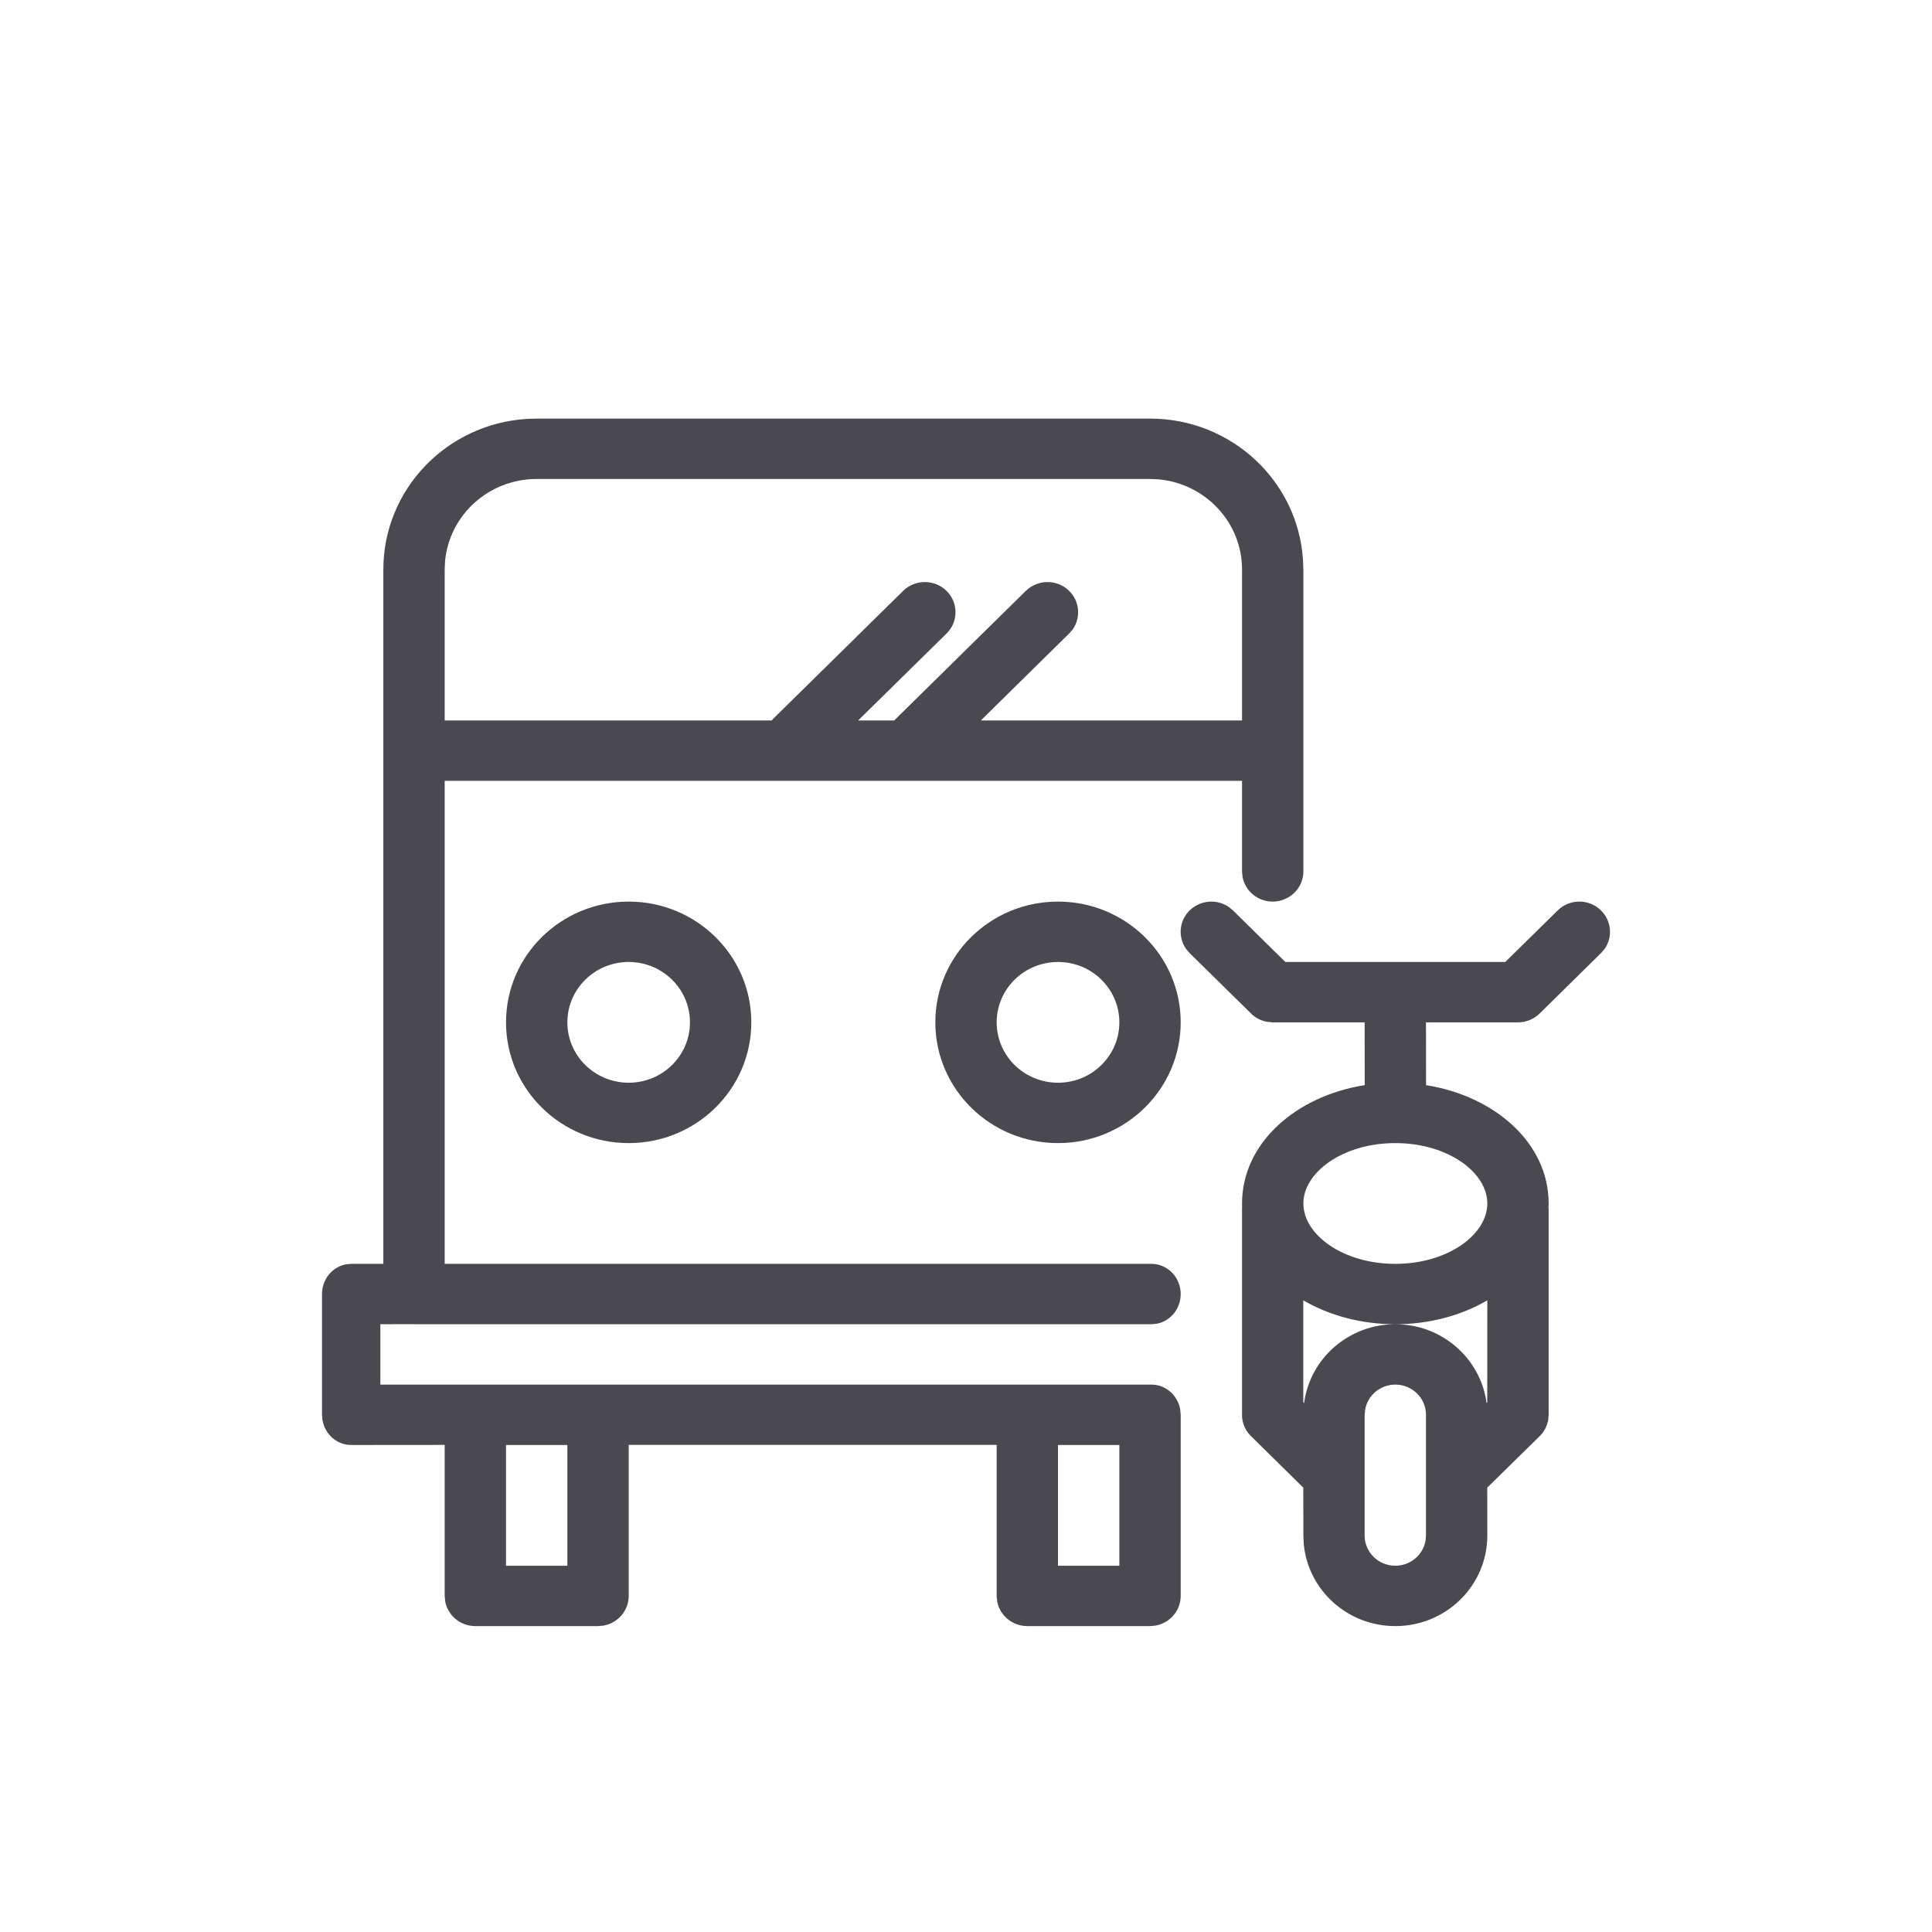 <svg width="24" height="24" viewBox="0 0 24 24" fill="none" xmlns="http://www.w3.org/2000/svg">
<path fill-rule="evenodd" clip-rule="evenodd" d="M19.233 17.628L19.234 17.63L19.23 17.654C19.227 17.665 19.224 17.677 19.22 17.688L19.209 17.718C19.205 17.728 19.2 17.739 19.195 17.749C19.19 17.758 19.185 17.767 19.179 17.775C19.177 17.779 19.174 17.784 19.171 17.788L19.161 17.802C19.153 17.812 19.144 17.822 19.136 17.831L18.475 18.48L18.476 19.075C18.476 19.696 17.965 20.2 17.333 20.2C16.739 20.2 16.251 19.754 16.196 19.183L16.191 19.075L16.19 18.48L15.531 17.831C15.522 17.822 15.514 17.812 15.506 17.802L15.496 17.788C15.493 17.784 15.49 17.779 15.487 17.775C15.482 17.767 15.477 17.758 15.472 17.749C15.466 17.739 15.462 17.728 15.457 17.718C15.453 17.709 15.45 17.698 15.446 17.688C15.443 17.677 15.44 17.665 15.437 17.654C15.436 17.65 15.435 17.646 15.435 17.642L15.432 17.629C15.431 17.616 15.429 17.603 15.429 17.59L15.429 15.023L15.43 14.998C15.429 14.982 15.429 14.966 15.429 14.95C15.429 14.202 16.096 13.615 16.953 13.48L16.952 12.7H15.809L15.758 12.695L15.775 12.698L15.79 12.699L15.769 12.698L15.757 12.695H15.755L15.729 12.692C15.718 12.689 15.706 12.686 15.694 12.682L15.664 12.672C15.654 12.667 15.643 12.663 15.633 12.657C15.624 12.652 15.615 12.647 15.606 12.642L15.579 12.624L15.576 12.621L15.575 12.62L15.564 12.612L15.556 12.605L15.55 12.599L14.778 11.84L14.734 11.788C14.631 11.642 14.646 11.44 14.778 11.31C14.911 11.18 15.116 11.165 15.264 11.266L15.317 11.31L15.967 11.95H18.699L19.35 11.31C19.498 11.163 19.74 11.163 19.888 11.31C20.021 11.44 20.035 11.642 19.933 11.788L19.888 11.84L19.117 12.599L19.103 12.612L19.094 12.618L19.127 12.59L19.09 12.62L19.06 12.642C19.052 12.647 19.043 12.652 19.034 12.657C19.023 12.663 19.013 12.667 19.002 12.672C18.993 12.676 18.983 12.679 18.972 12.682C18.961 12.686 18.949 12.689 18.937 12.692C18.933 12.692 18.93 12.693 18.926 12.694L18.912 12.696C18.899 12.698 18.886 12.699 18.873 12.7L18.857 12.7H17.714L17.715 13.48C18.572 13.616 19.238 14.202 19.238 14.95L19.236 15.005L19.238 15.023V17.575L19.237 17.582L19.233 17.628ZM14.286 5.2C15.296 5.2 16.122 5.974 16.186 6.952L16.191 7.075V10.825C16.191 11.032 16.02 11.2 15.809 11.2C15.623 11.2 15.467 11.067 15.435 10.892L15.429 10.825V9.7H5.524V15.7H14.304C14.504 15.7 14.667 15.868 14.667 16.075C14.667 16.259 14.539 16.412 14.37 16.444L14.304 16.45L5.15 16.45C5.148 16.45 5.145 16.45 5.143 16.45L5.135 16.449L4.725 16.45V17.2L14.304 17.2C14.482 17.2 14.63 17.333 14.661 17.508L14.664 17.543L14.667 17.575V19.825C14.667 20.009 14.532 20.162 14.354 20.194L14.286 20.2H12.762C12.575 20.2 12.419 20.067 12.387 19.892L12.381 19.825V17.949H7.81V19.825C7.81 20.009 7.675 20.162 7.497 20.194L7.429 20.2H5.905C5.718 20.2 5.562 20.067 5.53 19.892L5.524 19.825V17.949L4.362 17.95C4.184 17.95 4.037 17.817 4.006 17.642L4 17.575V16.075C4 15.891 4.128 15.738 4.297 15.706L4.362 15.7H4.762V7.075C4.762 6.081 5.548 5.267 6.541 5.204L6.667 5.2H14.286ZM17.333 17.2C17.146 17.2 16.991 17.333 16.959 17.508L16.952 17.575V19.075C16.952 19.282 17.123 19.45 17.333 19.45C17.52 19.45 17.676 19.317 17.708 19.142L17.714 19.075V17.575C17.714 17.368 17.544 17.2 17.333 17.2ZM7.048 17.95H6.286V19.45H7.048V17.95ZM13.905 17.95H13.143V19.45H13.905V17.95ZM18.476 16.153C18.155 16.341 17.758 16.45 17.333 16.45C17.915 16.45 18.394 16.877 18.467 17.43L18.475 17.42L18.476 16.153ZM16.19 16.153L16.19 17.419L16.2 17.43C16.272 16.877 16.752 16.45 17.333 16.45C16.909 16.45 16.511 16.341 16.19 16.153ZM17.333 14.2C16.682 14.2 16.191 14.563 16.191 14.95C16.191 15.337 16.682 15.7 17.333 15.7C17.984 15.7 18.476 15.337 18.476 14.95C18.476 14.563 17.984 14.2 17.333 14.2ZM7.81 11.2C8.651 11.2 9.333 11.871 9.333 12.7C9.333 13.528 8.651 14.2 7.81 14.2C6.968 14.2 6.286 13.528 6.286 12.7C6.286 11.871 6.968 11.2 7.81 11.2ZM13.143 11.2C13.984 11.2 14.667 11.871 14.667 12.7C14.667 13.528 13.984 14.2 13.143 14.2C12.301 14.2 11.619 13.528 11.619 12.7C11.619 11.871 12.301 11.2 13.143 11.2ZM7.81 11.95C7.389 11.95 7.048 12.286 7.048 12.7C7.048 13.114 7.389 13.45 7.81 13.45C8.23 13.45 8.571 13.114 8.571 12.7C8.571 12.286 8.23 11.95 7.81 11.95ZM13.143 11.95C12.722 11.95 12.381 12.286 12.381 12.7C12.381 13.114 12.722 13.45 13.143 13.45C13.564 13.45 13.905 13.114 13.905 12.7C13.905 12.286 13.564 11.95 13.143 11.95ZM14.286 5.95H6.667C6.073 5.95 5.584 6.396 5.529 6.967L5.524 7.075V8.95H9.586L9.603 8.931L11.219 7.34C11.368 7.194 11.609 7.194 11.758 7.34C11.89 7.47 11.905 7.672 11.802 7.819L11.758 7.87L10.66 8.95H11.109L11.127 8.931L12.743 7.34C12.892 7.194 13.133 7.194 13.281 7.34C13.414 7.47 13.428 7.672 13.326 7.819L13.281 7.87L12.184 8.95H15.429V7.075C15.429 6.49 14.975 6.01 14.396 5.955L14.286 5.95Z" fill="#4A4950"/>
</svg>
